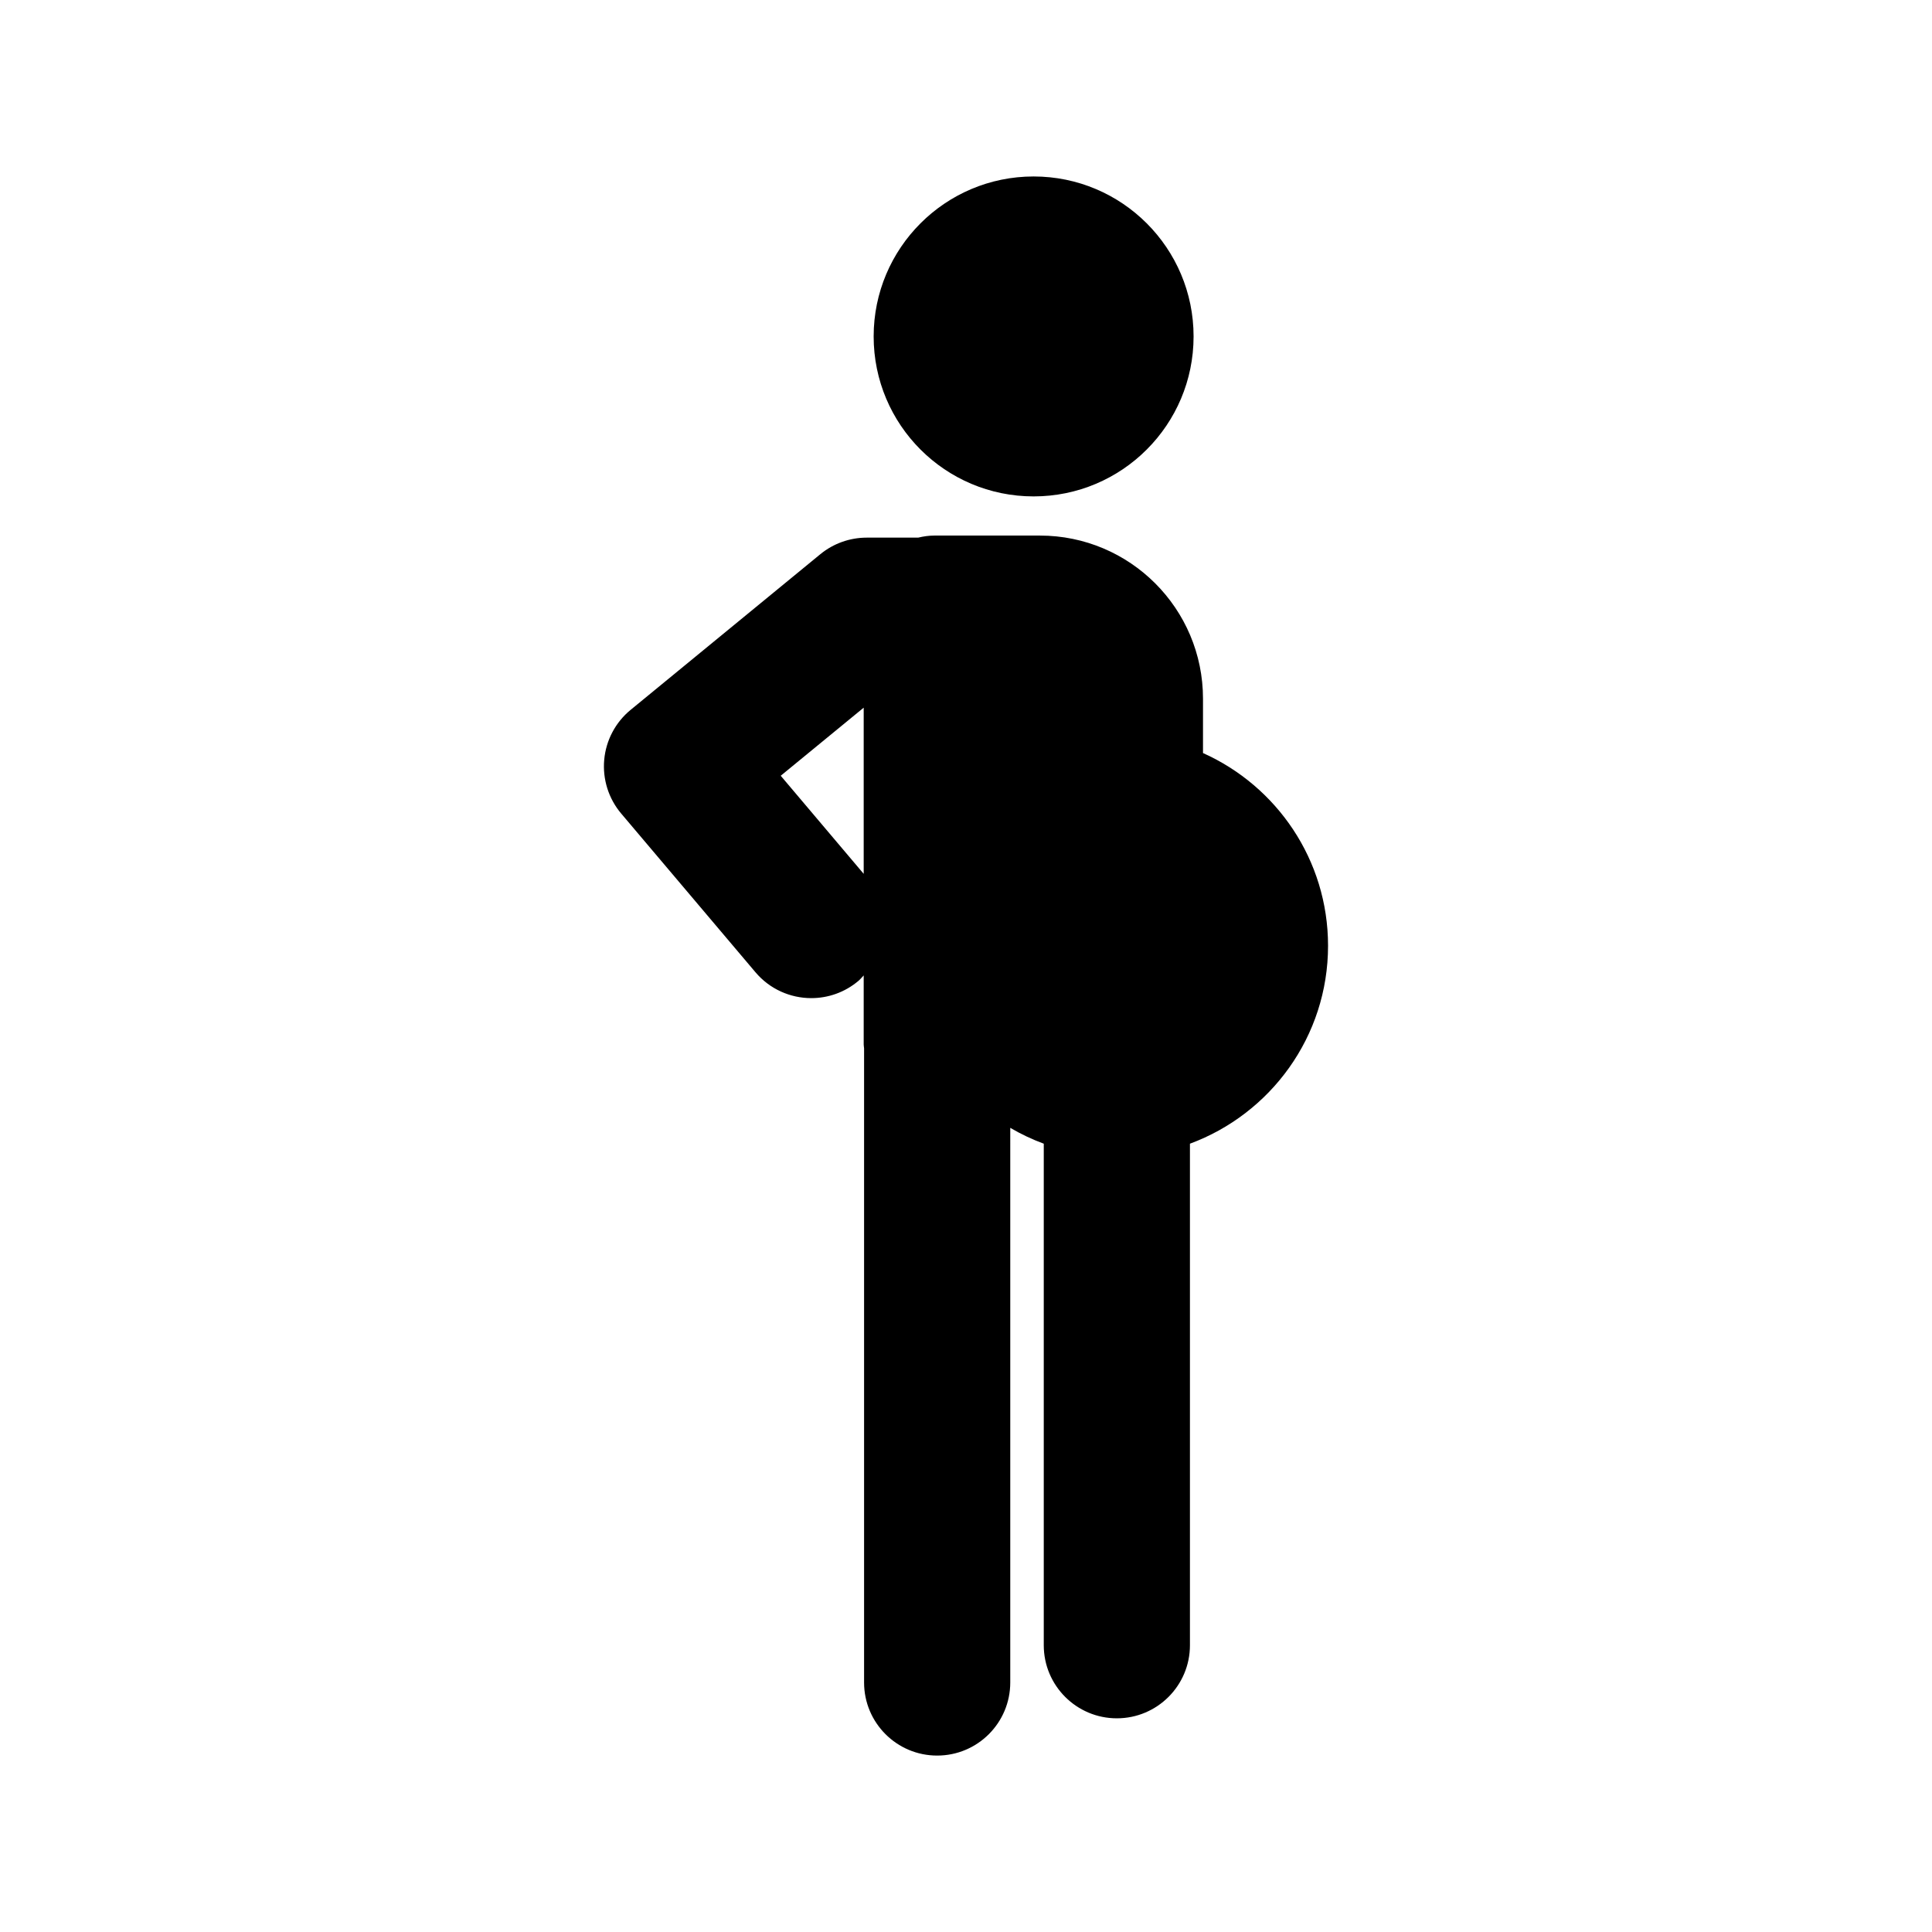 <?xml version="1.0" encoding="utf-8"?>
<!-- Generator: Adobe Illustrator 25.4.1, SVG Export Plug-In . SVG Version: 6.00 Build 0)  -->
<svg version="1.1" id="Capa_2" xmlns="http://www.w3.org/2000/svg" xmlns:xlink="http://www.w3.org/1999/xlink" x="0px" y="0px"
	 viewBox="0 0 50.46 50.46" enable-background="new 0 0 50.46 50.46" xml:space="preserve">
<g>
	<path d="M26.996,12.965c2.308,0,4.178-1.871,4.178-4.178s-1.871-4.178-4.178-4.178s-4.178,1.871-4.178,4.178
		S24.688,12.965,26.996,12.965z"/>
	<path d="M34.686,24.701c0-2.244-1.343-4.172-3.266-5.033v-1.419c0-2.353-1.908-4.261-4.261-4.261h-2.754
		c-0.146,0-0.287,0.021-0.424,0.054h-1.345c-0.441,0-0.87,0.153-1.211,0.433l-4.954,4.065c-0.395,0.324-0.644,0.793-0.69,1.303
		s0.114,1.016,0.444,1.406l3.506,4.144c0.377,0.446,0.916,0.676,1.458,0.676c0.436,0,0.874-0.148,1.232-0.451
		c0.051-0.043,0.091-0.094,0.137-0.142v1.804c0,0.034,0.008,0.067,0.01,0.1v16.563c0,1.054,0.854,1.909,1.909,1.909
		s1.909-0.855,1.909-1.909V29.457c0.277,0.163,0.57,0.301,0.875,0.414v13.099c0,1.054,0.855,1.909,1.909,1.909
		s1.909-0.855,1.909-1.909V29.871C33.183,29.093,34.686,27.075,34.686,24.701z M20.391,20.261l2.167-1.778v4.34L20.391,20.261z"/>
</g>
</svg>

